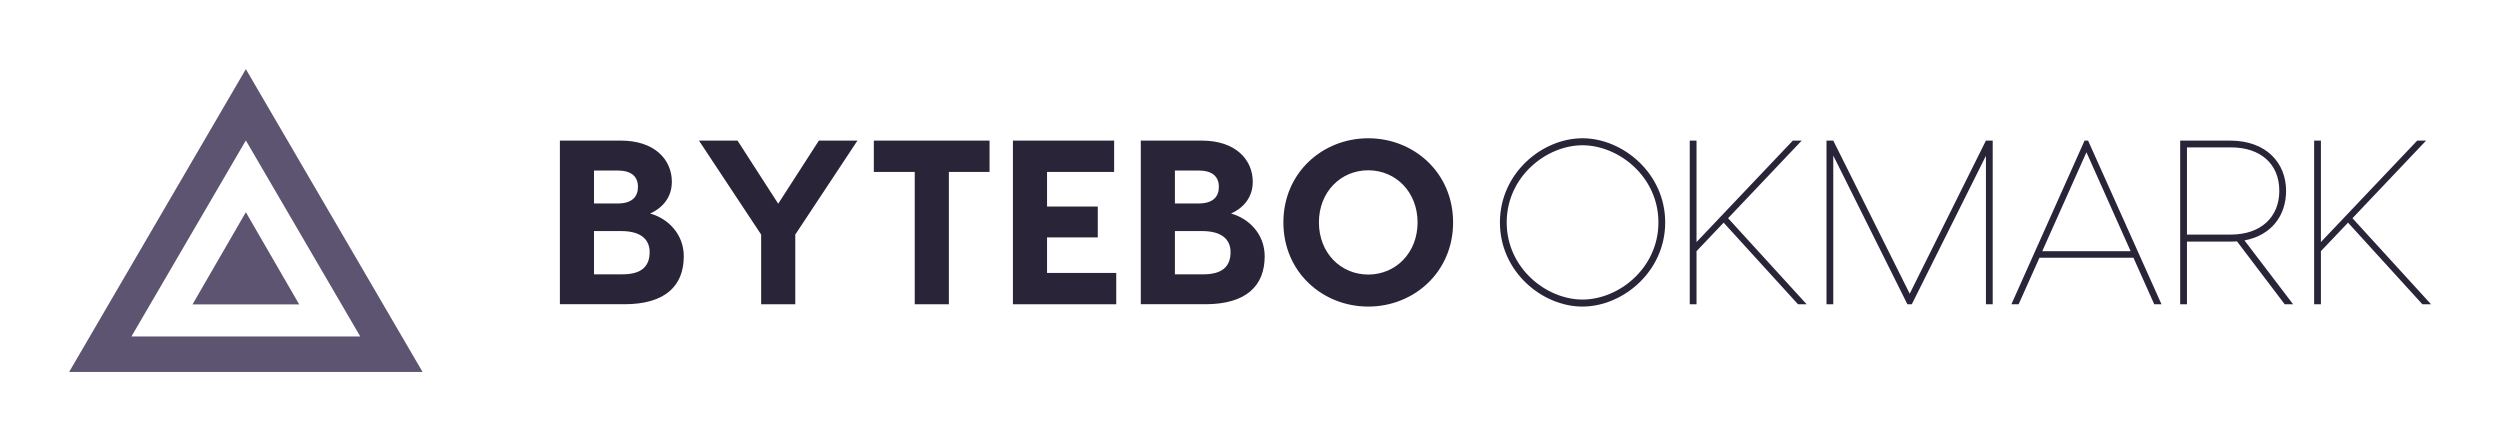 
        <svg xmlns="http://www.w3.org/2000/svg" xmlns:xlink="http://www.w3.org/1999/xlink" version="1.1" width="3175.609" 
        height="560.357" viewBox="0 0 3175.609 560.357">
			
			<g transform="scale(8.78) translate(10, 10)">
				<defs id="SvgjsDefs1291"></defs><g id="SvgjsG1292" featureKey="symbolFeature-0" transform="matrix(1.598,0,0,1.598,0,-3.661)" fill="#5c5470"><g xmlns="http://www.w3.org/2000/svg" display="none"><rect x="-182.596" y="-143.699" display="inline" fill="#5c5470" width="240.181" height="241.399"></rect></g><g xmlns="http://www.w3.org/2000/svg" display="none"><path display="inline" d="M32.005,29.713H-0.004L16,2.287L32.005,29.713z M1.738,28.713h28.524L16,4.271L1.738,28.713z    M26.667,26.671H5.334L16,8.394L26.667,26.671z M7.076,25.671h17.849L16,10.378L7.076,25.671z"></path><path display="inline" d="M21.696,24.091H10.304L16,14.248L21.696,24.091z M12.039,23.091h7.923L16,16.244L12.039,23.091z"></path></g><g xmlns="http://www.w3.org/2000/svg" display="none"><g display="inline"><polygon fill="#5c5470" points="15.796,7.81 27.179,27.481 4.413,27.481   "></polygon></g><g display="inline"><path fill="#5c5470" d="M16,3.28L0.867,29.213h30.266L16,3.28z M16,9.386l9.795,16.785H6.205L16,9.386z"></path><path d="M32.005,29.713H-0.004L16,2.287L32.005,29.713z M1.738,28.713h28.524L16,4.271L1.738,28.713z M26.667,26.671H5.334    L16,8.394L26.667,26.671z M7.076,25.671h17.849L16,10.378L7.076,25.671z"></path></g><g display="inline"><polygon fill="#5c5470" points="16,15.246 20.829,23.591 11.171,23.591   "></polygon><path d="M21.696,24.091H10.304L16,14.248L21.696,24.091z M12.039,23.091h7.923L16,16.244L12.039,23.091z"></path></g></g><g xmlns="http://www.w3.org/2000/svg" display="none"><g display="inline"><polygon fill="#5c5470" points="16,15.246 20.829,23.591 11.171,23.591   "></polygon></g><g display="inline"><path fill="#5c5470" d="M16,2.291L0,29.709h32L16,2.291z M16,8.747l10.357,17.746H5.643L16,8.747z"></path></g></g><g xmlns="http://www.w3.org/2000/svg"><g><polygon points="11.171,23.591 20.829,23.591 16,15.246   "></polygon><path d="M0,29.709h32L16,2.291L0,29.709z M5.643,26.493L16,8.747l10.357,17.746H5.643z"></path></g></g></g><g id="SvgjsG1293" featureKey="nameLeftFeature-0" transform="matrix(1.691,0,0,1.691,68.971,0.195)" fill="#2a2438"><path d="M8.92 12.24 c1.48 0.4 2.88 1.72 2.88 3.66 c0 2.54 -1.6 4.1 -5.08 4.1 l-5.52 0 l0 -14 l5.22 0 c2.9 0 4.36 1.64 4.36 3.52 c0 1.48 -0.96 2.32 -1.86 2.72 z M6.14 8.56 l-2.02 0 l0 2.82 l2.02 0 c1.24 0 1.74 -0.58 1.74 -1.42 c0 -0.9 -0.58 -1.4 -1.74 -1.4 z M6.56 17.44 c1.6 0 2.32 -0.66 2.32 -1.9 c0 -1.06 -0.72 -1.8 -2.44 -1.8 l-2.32 0 l0 3.7 l2.44 0 z M26.66 6 l-5.32 8.04 l0 5.96 l-2.92 0 l0 -5.96 l-5.32 -8.04 l3.3 0 l3.48 5.4 l3.48 -5.4 l3.3 0 z M37.96 6 l0 2.68 l-3.48 0 l0 11.32 l-2.92 0 l0 -11.32 l-3.5 0 l0 -2.68 l9.9 0 z M42.88 17.32 l5.92 0 l0 2.68 l-6.32 0 l-2.52 0 l0 -14 l2.92 0 l5.74 0 l0 2.68 l-5.74 0 l0 2.96 l4.34 0 l0 2.64 l-4.34 0 l0 3.04 z M58.62 12.24 c1.48 0.4 2.88 1.72 2.88 3.66 c0 2.54 -1.6 4.1 -5.08 4.1 l-5.52 0 l0 -14 l5.22 0 c2.9 0 4.36 1.64 4.36 3.52 c0 1.48 -0.96 2.32 -1.86 2.72 z M55.84 8.56 l-2.02 0 l0 2.82 l2.02 0 c1.24 0 1.74 -0.58 1.74 -1.42 c0 -0.9 -0.58 -1.4 -1.74 -1.4 z M56.26 17.44 c1.6 0 2.32 -0.66 2.32 -1.9 c0 -1.06 -0.72 -1.8 -2.44 -1.8 l-2.32 0 l0 3.7 l2.44 0 z M70.36 5.8 c3.9 0 7.26 2.94 7.26 7.2 s-3.36 7.2 -7.26 7.2 s-7.26 -2.94 -7.26 -7.2 s3.36 -7.2 7.26 -7.2 z M70.36 17.46 c2.36 0 4.22 -1.86 4.22 -4.46 s-1.86 -4.46 -4.22 -4.46 s-4.22 1.86 -4.22 4.46 s1.86 4.46 4.22 4.46 z"></path></g><g id="SvgjsG1294" featureKey="nameRightFeature-0" transform="matrix(1.691,0,0,1.691,205.479,0.195)" fill="#2a2438"><path d="M7.96 5.8 c3.44 0 7.08 2.98 7.08 7.2 s-3.64 7.2 -7.08 7.2 s-7.06 -2.98 -7.06 -7.2 s3.62 -7.2 7.06 -7.2 z M7.96 19.6 c3.1 0 6.5 -2.68 6.5 -6.6 s-3.4 -6.6 -6.5 -6.6 c-3.08 0 -6.48 2.68 -6.48 6.6 s3.4 6.6 6.48 6.6 z M26.4 20 l-6.36 -6.98 l-2.32 2.44 l0 4.54 l-0.58 0 l0 -14 l0.58 0 l0 8.68 l8.24 -8.68 l0.76 0 l-6.3 6.64 l6.72 7.36 l-0.74 0 z M43.06 6 l0 14 l-0.58 0 l0 -12.7 l-6.34 12.7 l-0.38 0 l-6.34 -12.72 l0 12.72 l-0.58 0 l0 -14 l0.58 0 l6.54 13.1 l6.52 -13.1 l0.58 0 z M56.88 20 l-1.78 -3.98 l-8.04 0 l-1.78 3.98 l-0.62 0 l6.26 -14 l0.3 0 l6.28 14 l-0.62 0 z M47.3 15.46 l7.56 0 l-3.78 -8.46 z M68.76 20 l-0.72 0 l-4.08 -5.38 c-0.2 0.02 -0.4 0.02 -0.6 0.02 l-3.68 0 l0 5.36 l-0.58 0 l0 -14 l4.26 0 c3.14 0 4.8 1.94 4.8 4.3 c0 2.08 -1.22 3.8 -3.56 4.24 z M59.68 14.04 l3.76 0 c2.52 0 4.14 -1.46 4.14 -3.74 c0 -2.32 -1.62 -3.72 -4.14 -3.72 l-3.76 0 l0 7.46 z M79.82 20 l-6.36 -6.98 l-2.32 2.44 l0 4.54 l-0.58 0 l0 -14 l0.58 0 l0 8.68 l8.24 -8.68 l0.76 0 l-6.3 6.64 l6.72 7.36 l-0.74 0 z"></path></g>
			</g>
		</svg>
	